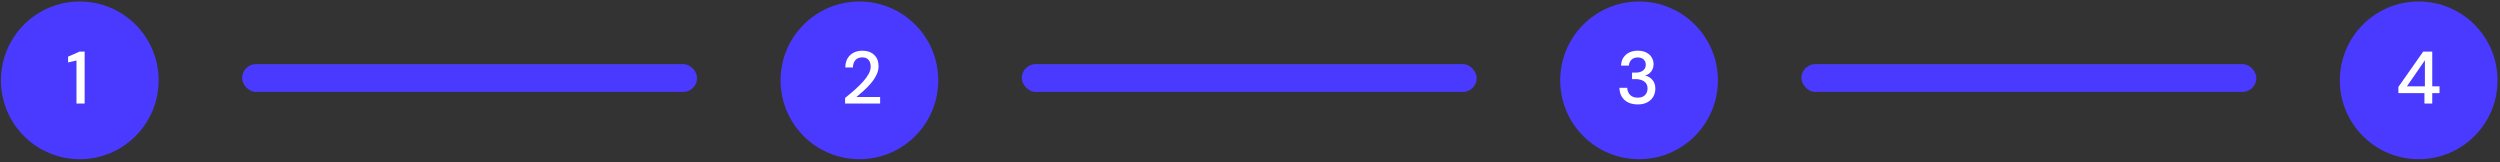 <svg width="539" height="35" viewBox="0 0 539 35" fill="none" xmlns="http://www.w3.org/2000/svg">
<rect x="0" y="0" width="539" height="35" fill="#333333" stroke="none"/>
<rect x="52.201" y="13.823" width="98.091" height="6" rx="3" fill="#4A3AFF"/>
<rect x="220.291" y="13.823" width="98.091" height="6" rx="3" fill="#4A3AFF"/>
<rect x="388.381" y="13.823" width="98.091" height="6" rx="3" fill="#4A3AFF"/>
<circle cx="17.201" cy="17.323" r="17" fill="#4A3AFF"/>
<path d="M16.489 22.323V13.043L14.681 13.459V12.211L17.161 11.123H18.249V22.323H16.489Z" fill="white"/>
<circle cx="185.291" cy="17.323" r="17" fill="#4A3AFF"/>
<path d="M182.203 22.323V21.107C182.928 20.531 183.622 19.95 184.283 19.363C184.944 18.777 185.531 18.201 186.043 17.635C186.566 17.059 186.976 16.499 187.275 15.955C187.574 15.401 187.723 14.867 187.723 14.355C187.723 14.014 187.664 13.694 187.547 13.395C187.43 13.086 187.238 12.841 186.971 12.659C186.704 12.467 186.347 12.371 185.899 12.371C185.227 12.371 184.72 12.585 184.379 13.011C184.048 13.438 183.888 13.95 183.899 14.547H182.251C182.262 13.758 182.427 13.097 182.747 12.563C183.078 12.03 183.515 11.625 184.059 11.347C184.614 11.07 185.238 10.931 185.931 10.931C186.987 10.931 187.83 11.23 188.459 11.827C189.099 12.414 189.419 13.235 189.419 14.291C189.419 14.921 189.264 15.545 188.955 16.163C188.656 16.782 188.262 17.379 187.771 17.955C187.291 18.521 186.774 19.054 186.219 19.555C185.664 20.057 185.136 20.51 184.635 20.915H189.755V22.323H182.203Z" fill="white"/>
<circle cx="353.381" cy="17.323" r="17" fill="#4A3AFF"/>
<path d="M353.101 22.515C352.376 22.515 351.714 22.387 351.117 22.131C350.53 21.865 350.061 21.465 349.709 20.931C349.357 20.398 349.17 19.731 349.149 18.931H350.829C350.85 19.529 351.053 20.035 351.437 20.451C351.832 20.857 352.386 21.059 353.101 21.059C353.784 21.059 354.306 20.873 354.669 20.499C355.032 20.115 355.213 19.641 355.213 19.075C355.213 18.393 354.968 17.886 354.477 17.555C353.997 17.225 353.405 17.059 352.701 17.059H351.869V15.651H352.717C353.346 15.651 353.853 15.502 354.237 15.203C354.632 14.905 354.829 14.483 354.829 13.939C354.829 13.481 354.674 13.107 354.365 12.819C354.066 12.531 353.64 12.387 353.085 12.387C352.509 12.387 352.056 12.558 351.725 12.899C351.394 13.23 351.213 13.646 351.181 14.147H349.501C349.522 13.497 349.682 12.931 349.981 12.451C350.29 11.971 350.712 11.598 351.245 11.331C351.778 11.065 352.392 10.931 353.085 10.931C353.832 10.931 354.456 11.065 354.957 11.331C355.469 11.587 355.853 11.939 356.109 12.387C356.376 12.825 356.509 13.305 356.509 13.827C356.509 14.425 356.344 14.947 356.013 15.395C355.682 15.843 355.24 16.142 354.685 16.291C355.325 16.43 355.853 16.745 356.269 17.235C356.685 17.715 356.893 18.339 356.893 19.107C356.893 19.726 356.749 20.297 356.461 20.819C356.173 21.331 355.746 21.742 355.181 22.051C354.616 22.361 353.922 22.515 353.101 22.515Z" fill="white"/>
<circle cx="521.471" cy="17.323" r="17" fill="#4A3AFF"/>
<path d="M522.711 22.323V20.083H517.095V18.739L522.439 11.123H524.391V18.611H525.959V20.083H524.391V22.323H522.711ZM518.935 18.611H522.807V12.995L518.935 18.611Z" fill="white"/>
</svg>
